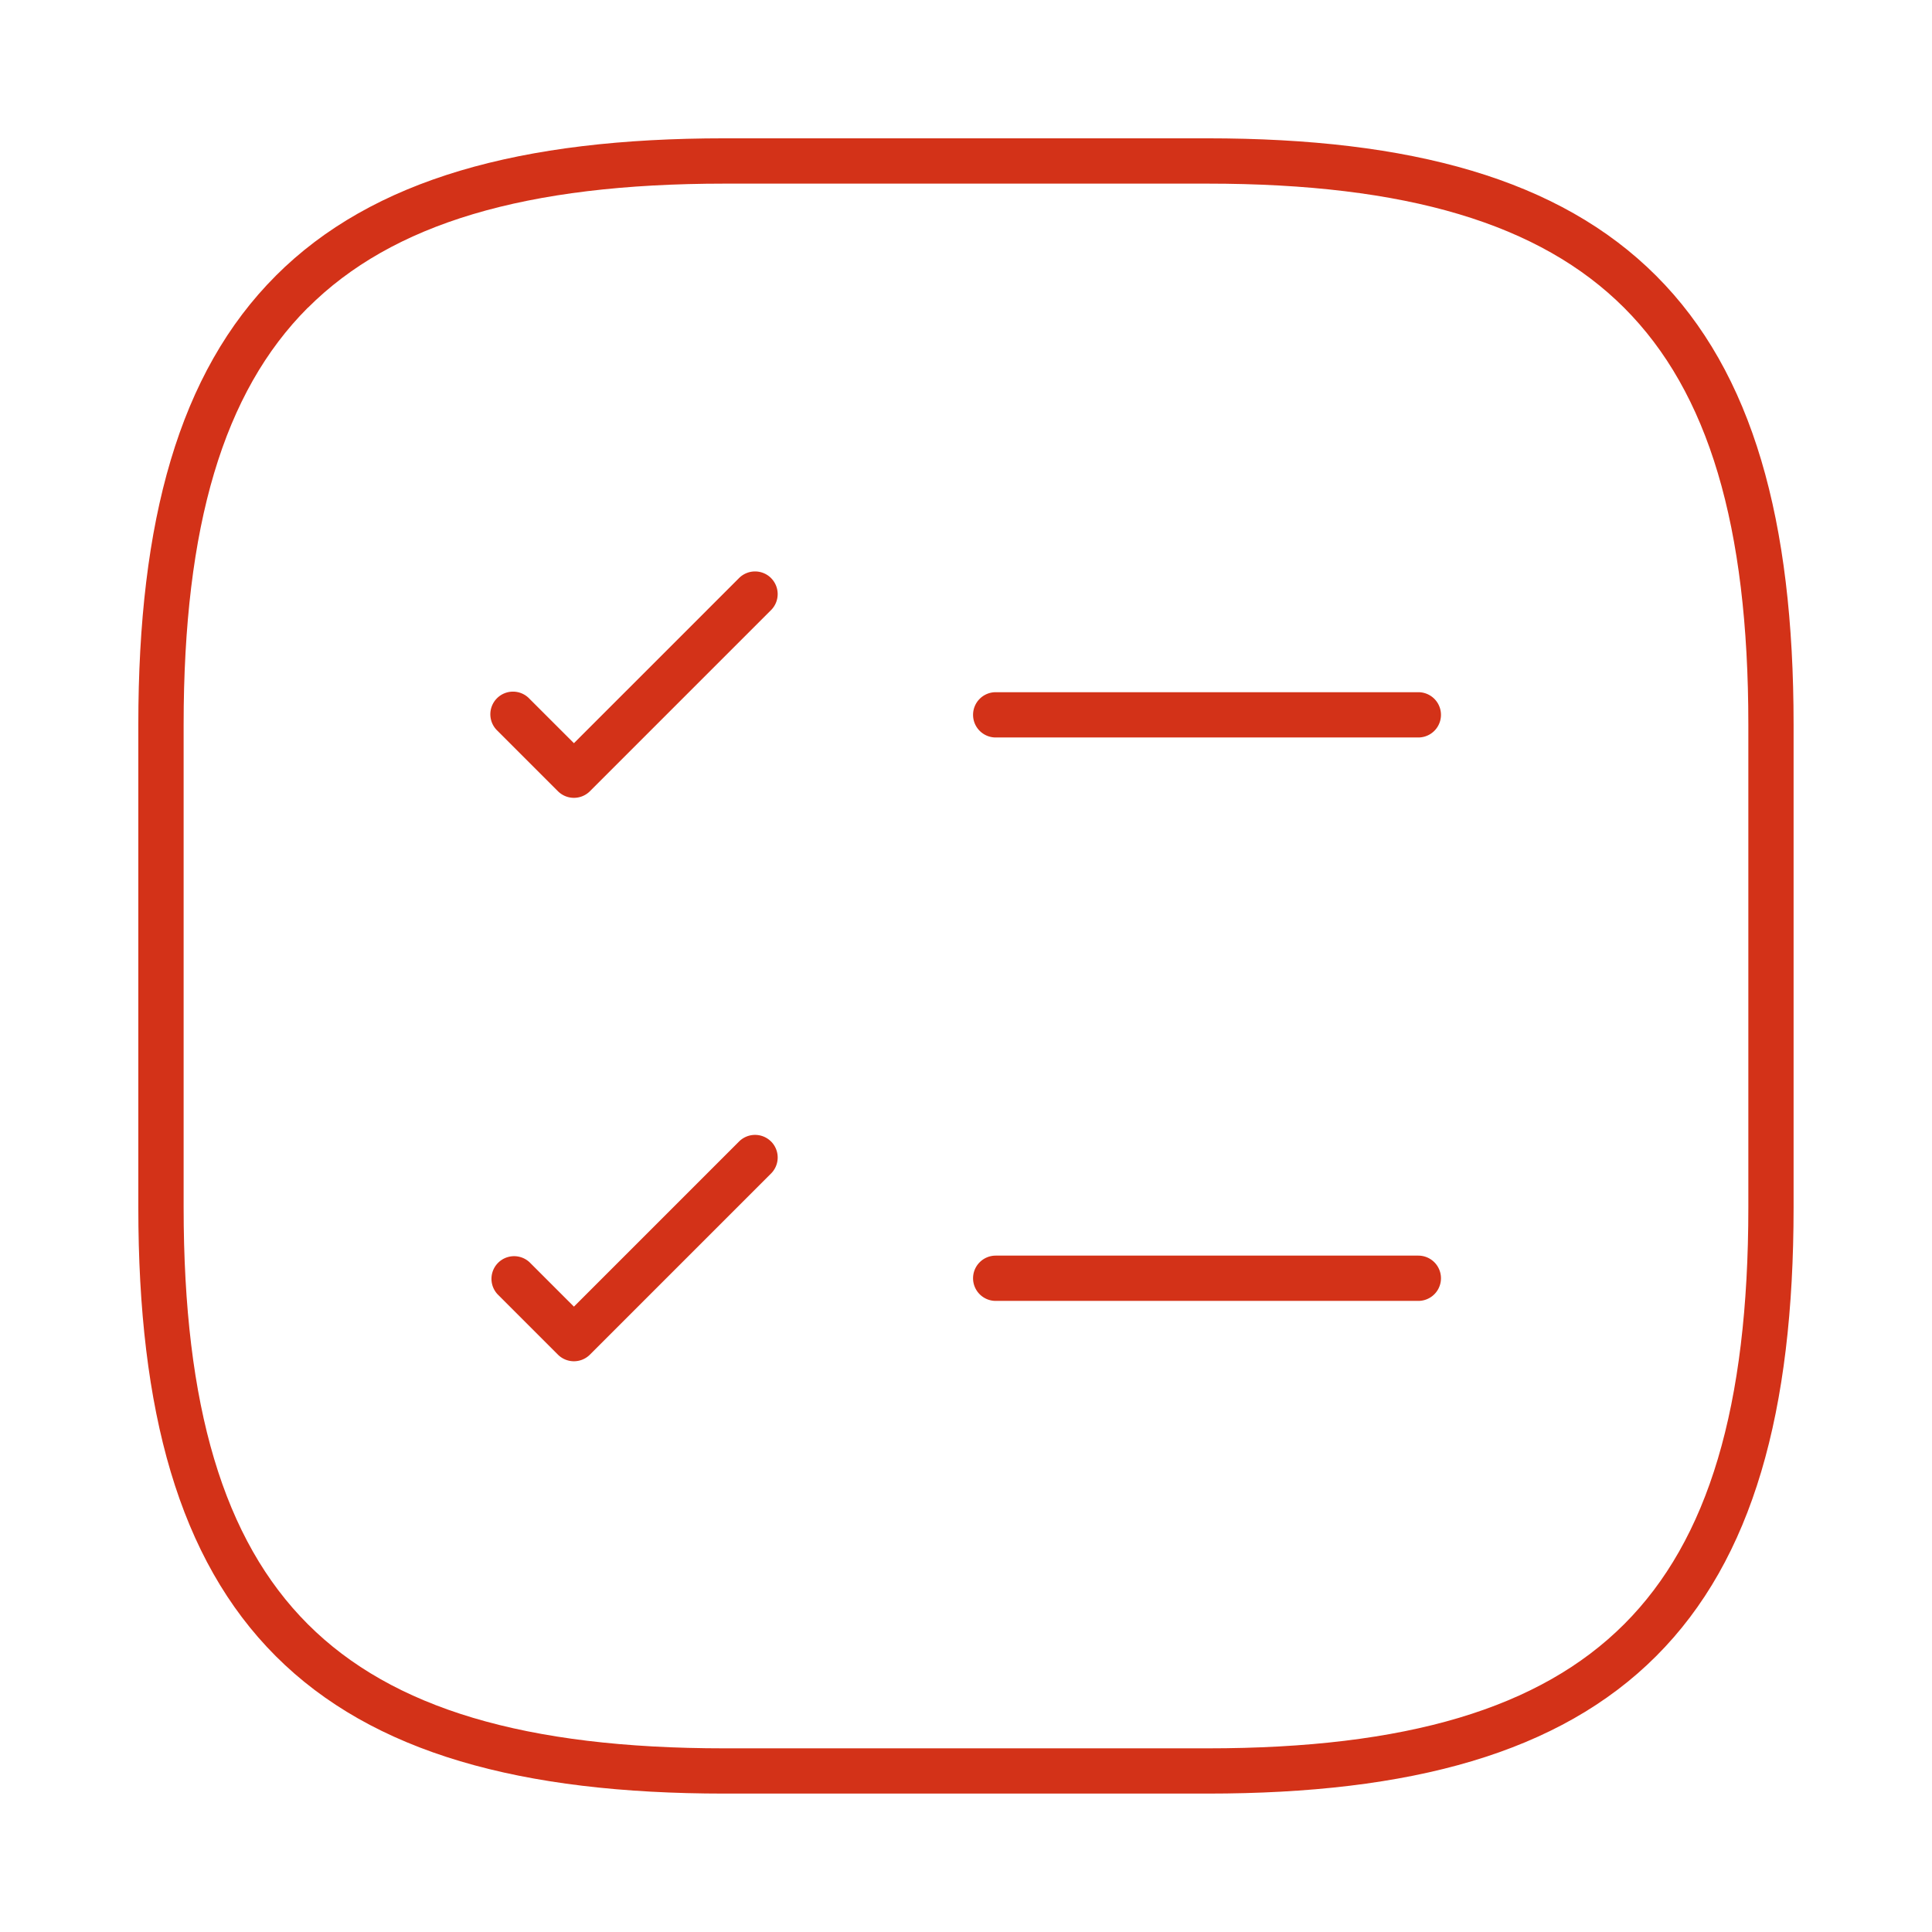 <svg width="64" height="64" fill="none" xmlns="http://www.w3.org/2000/svg"><path fill-rule="evenodd" clip-rule="evenodd" d="M32.234 23.68a.75.75 0 01.75-.75h14a.75.75 0 010 1.5h-14a.75.75 0 01-.75-.75zm-6.692-4.53a.75.75 0 010 1.06l-6 6a.75.75 0 01-1.06 0l-2-2a.75.75 0 111.06-1.06l1.47 1.469 5.47-5.47a.75.75 0 011.06 0zm6.692 23.194a.75.75 0 01.75-.75h14a.75.75 0 110 1.5h-14a.75.75 0 01-.75-.75zm-6.692-4.531a.75.75 0 010 1.061l-6 6a.75.75 0 01-1.06 0l-2-2a.75.75 0 011.06-1.06l1.47 1.47 5.47-5.47a.75.75 0 011.06 0z" fill="#D33218"/><path fill-rule="evenodd" clip-rule="evenodd" d="M9.135 9.135c3.21-3.21 8.123-4.553 14.864-4.553h16c6.74 0 11.654 1.344 14.863 4.553 3.21 3.21 4.553 8.123 4.553 14.864v16c0 6.74-1.343 11.654-4.553 14.863-3.21 3.21-8.123 4.553-14.863 4.553h-16c-6.74 0-11.654-1.343-14.864-4.553C5.925 51.652 4.582 46.74 4.582 40V24c0-6.74 1.344-11.654 4.553-14.864zm1.06 1.06C7.406 12.987 6.083 17.407 6.083 24v16c0 6.592 1.323 11.012 4.114 13.803 2.79 2.79 7.21 4.113 13.803 4.113h16c6.592 0 11.012-1.323 13.803-4.113 2.79-2.79 4.113-7.21 4.113-13.803V24c0-6.593-1.323-11.013-4.113-13.803-2.79-2.79-7.21-4.114-13.803-4.114H24c-6.593 0-11.013 1.323-13.803 4.114z" fill="#D33218"/></svg>